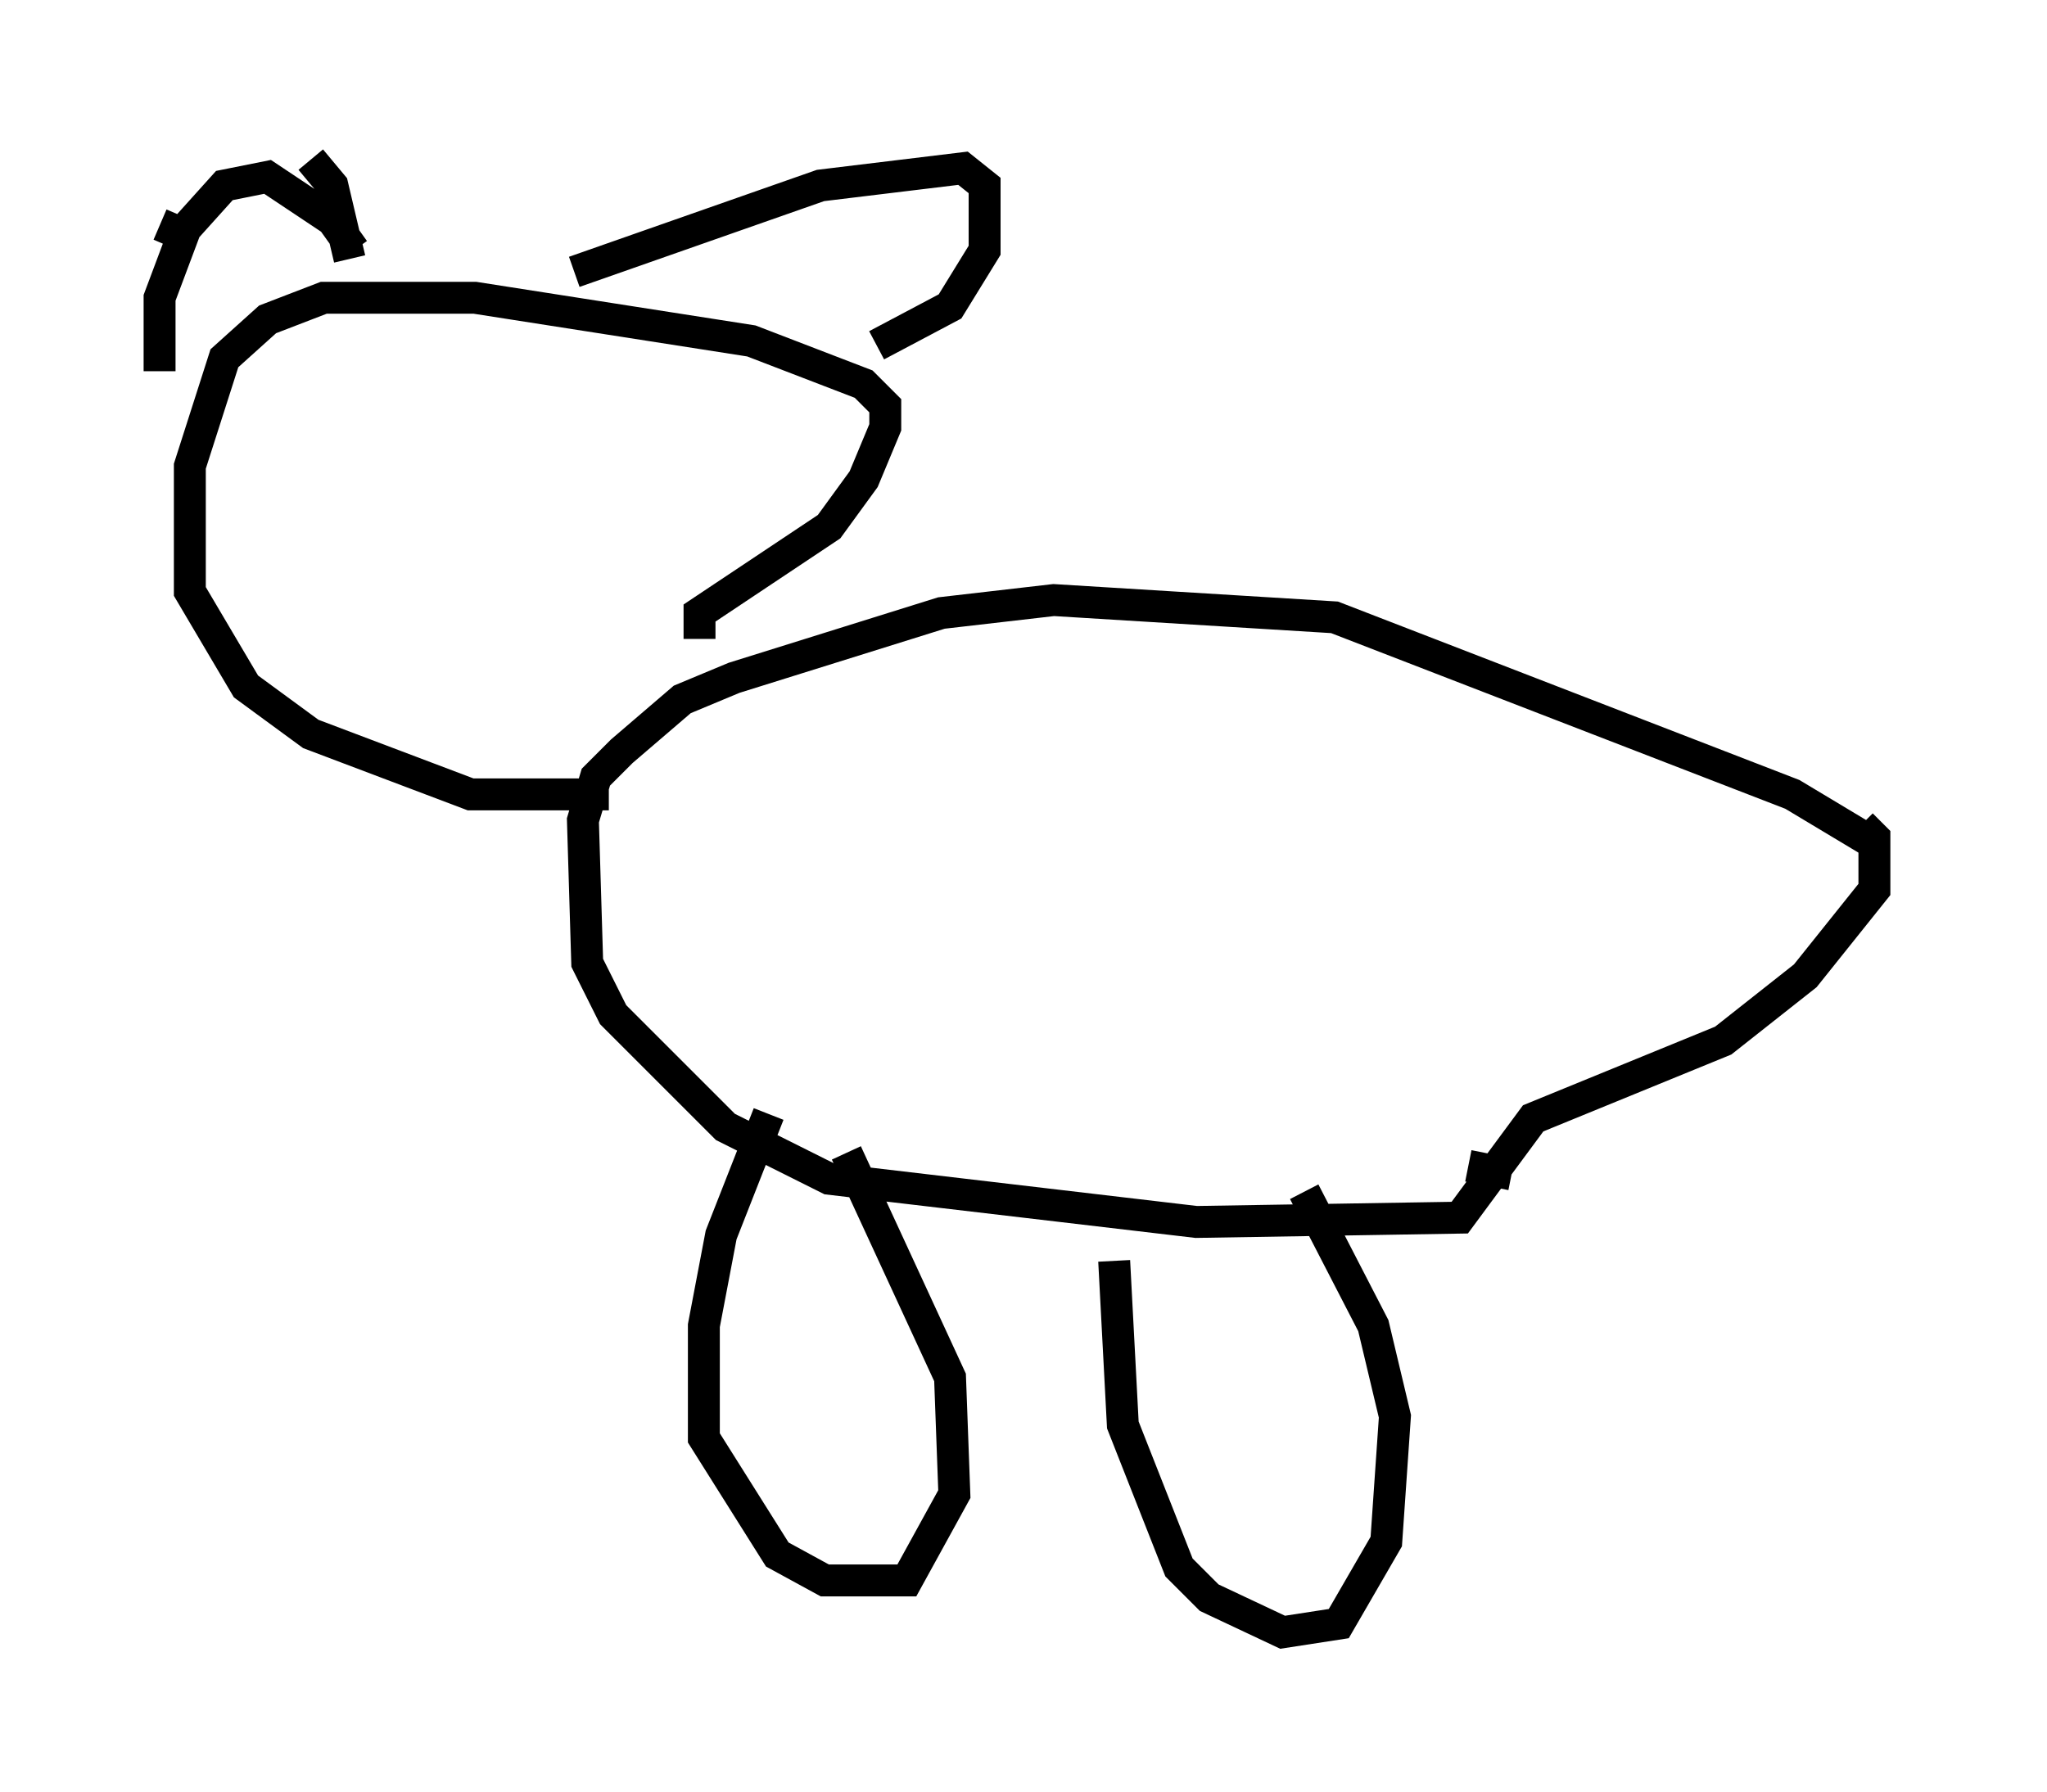 <?xml version="1.0" encoding="utf-8" ?>
<svg baseProfile="full" height="56.143" version="1.1" width="64.127" xmlns="http://www.w3.org/2000/svg" xmlns:ev="http://www.w3.org/2001/xml-events" xmlns:xlink="http://www.w3.org/1999/xlink"><defs /><rect fill="white" height="56.143" width="64.127" x="0" y="0" /><path d="M59.127, 27.327 m-0.271, -0.812 l-2.706, -1.624 -14.344, -5.548 l-8.796, -0.541 -3.518, 0.406 l-6.495, 2.03 -1.624, 0.677 l-1.894, 1.624 -0.812, 0.812 l-0.406, 1.353 0.135, 4.465 l0.812, 1.624 3.518, 3.518 l3.248, 1.624 11.502, 1.353 l8.254, -0.135 2.3, -3.112 l5.954, -2.436 2.571, -2.03 l2.165, -2.706 0.0, -1.624 l-0.406, -0.406 m-36.4, -5.819 l0.0, -0.812 4.059, -2.706 l1.083, -1.488 0.677, -1.624 l0.0, -0.677 -0.677, -0.677 l-3.518, -1.353 -8.66, -1.353 l-4.736, 0.0 -1.759, 0.677 l-1.353, 1.218 -1.083, 3.383 l0.0, 3.924 1.759, 2.977 l2.03, 1.488 5.007, 1.894 l4.33, 0.0 m-1.083, -16.373 l7.713, -2.706 4.465, -0.541 l0.677, 0.541 0.0, 2.03 l-1.083, 1.759 -2.3, 1.218 m-16.509, -2.706 l-0.541, -2.3 -0.677, -0.812 m-4.059, 1.759 l-0.406, 0.947 m-0.271, 3.924 l0.0, -2.3 0.812, -2.165 l1.218, -1.353 1.353, -0.271 l2.03, 1.353 0.677, 0.947 m12.99, 27.063 l-1.488, 3.789 -0.541, 2.842 l0.0, 3.518 2.3, 3.654 l1.488, 0.812 2.571, 0.0 l1.488, -2.706 -0.135, -3.654 l-3.248, -7.036 m8.39, 3.383 l0.271, 5.142 1.759, 4.465 l0.947, 0.947 2.3, 1.083 l1.759, -0.271 1.488, -2.571 l0.271, -3.924 -0.677, -2.842 l-2.165, -4.195 m5.142, -0.812 l1.353, 0.271 " fill="none" stroke="black" stroke-width="1" /></svg>